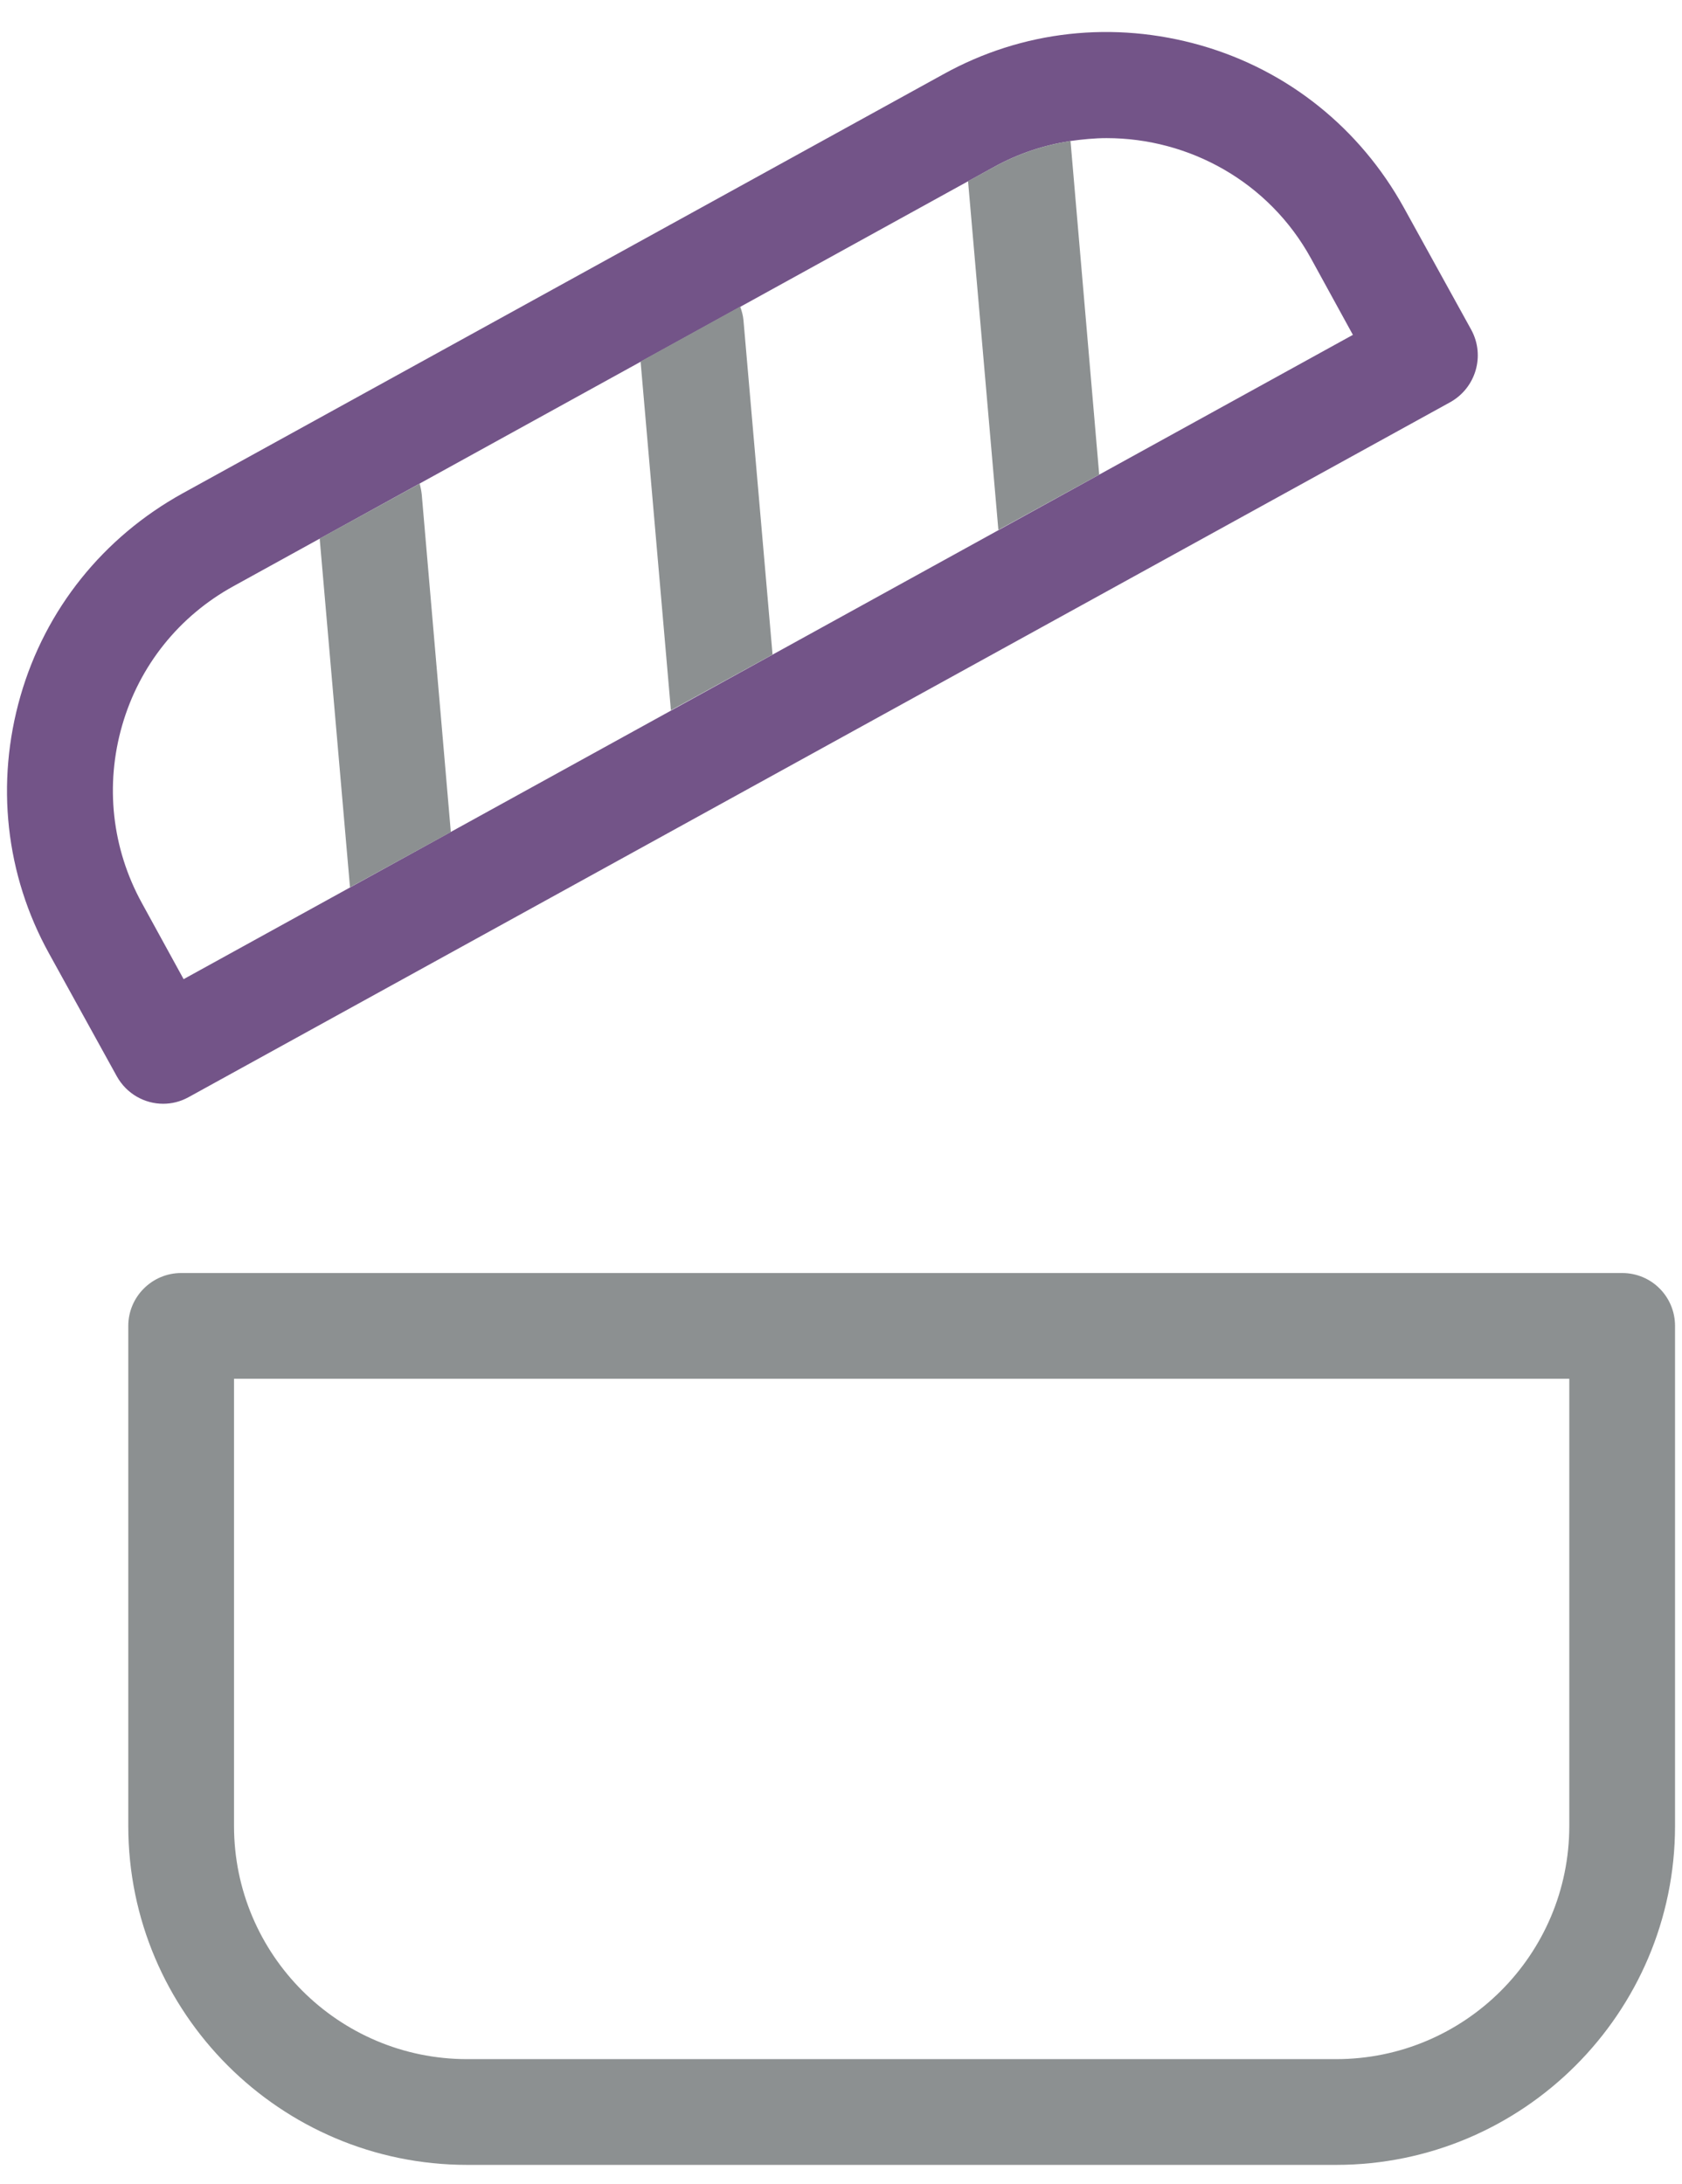<svg id="Layer_1" xmlns="http://www.w3.org/2000/svg" viewBox="0 0 41.04 53.28"><path d="M5.71 44.55c0 3.14 2.55 5.69 5.69 5.69h21.2c3.14 0 5.69-2.55 5.69-5.69V33.64H5.71v10.91z" fill="none"/><path class="st1" d="M39.58 31.06H4.42c-.71 0-1.29.58-1.29 1.29v12.2c0 4.56 3.71 8.27 8.27 8.27h21.2c4.56 0 8.27-3.71 8.27-8.27v-12.2c0-.71-.57-1.29-1.29-1.29zm-1.29 13.49c0 3.14-2.55 5.69-5.69 5.69H11.4c-3.14 0-5.69-2.55-5.69-5.69V33.64h32.58v10.91z" fill="#8c9091"/><path d="M35.9 8.05l-1.65-2.99c-1.07-1.93-2.82-3.34-4.94-3.95-2.13-.61-4.36-.37-6.29.7L4.45 12.04C2.52 13.11 1.11 14.86.5 16.98c-.61 2.12-.37 4.36.7 6.29l1.65 2.99c.24.43.68.67 1.13.67.21 0 .42-.05.62-.16L35.39 9.81c.62-.35.85-1.13.51-1.76zM4.48 23.89l-1.02-1.86c-.73-1.33-.9-2.87-.48-4.33.42-1.46 1.39-2.67 2.72-3.4L24.26 4.07c.6-.33 1.22-.53 1.86-.63.29-.04.59-.07.88-.07 2.01 0 3.96 1.06 4.99 2.94l1.02 1.86L4.48 23.89z" fill="#735488"/><path class="st1" d="M11 20.3l-.71-8.24c-.01-.09-.03-.18-.05-.26L7.8 13.14l.74 8.51L11 20.3zm7.85-4.33l-.71-8.16c-.01-.11-.04-.22-.08-.33l-2.43 1.34.74 8.51 2.48-1.36zm7.97-4.39l-.7-8.14c-.64.1-1.26.3-1.86.63l-.64.35.74 8.51 2.46-1.35z" fill="#8c9091"/></svg>